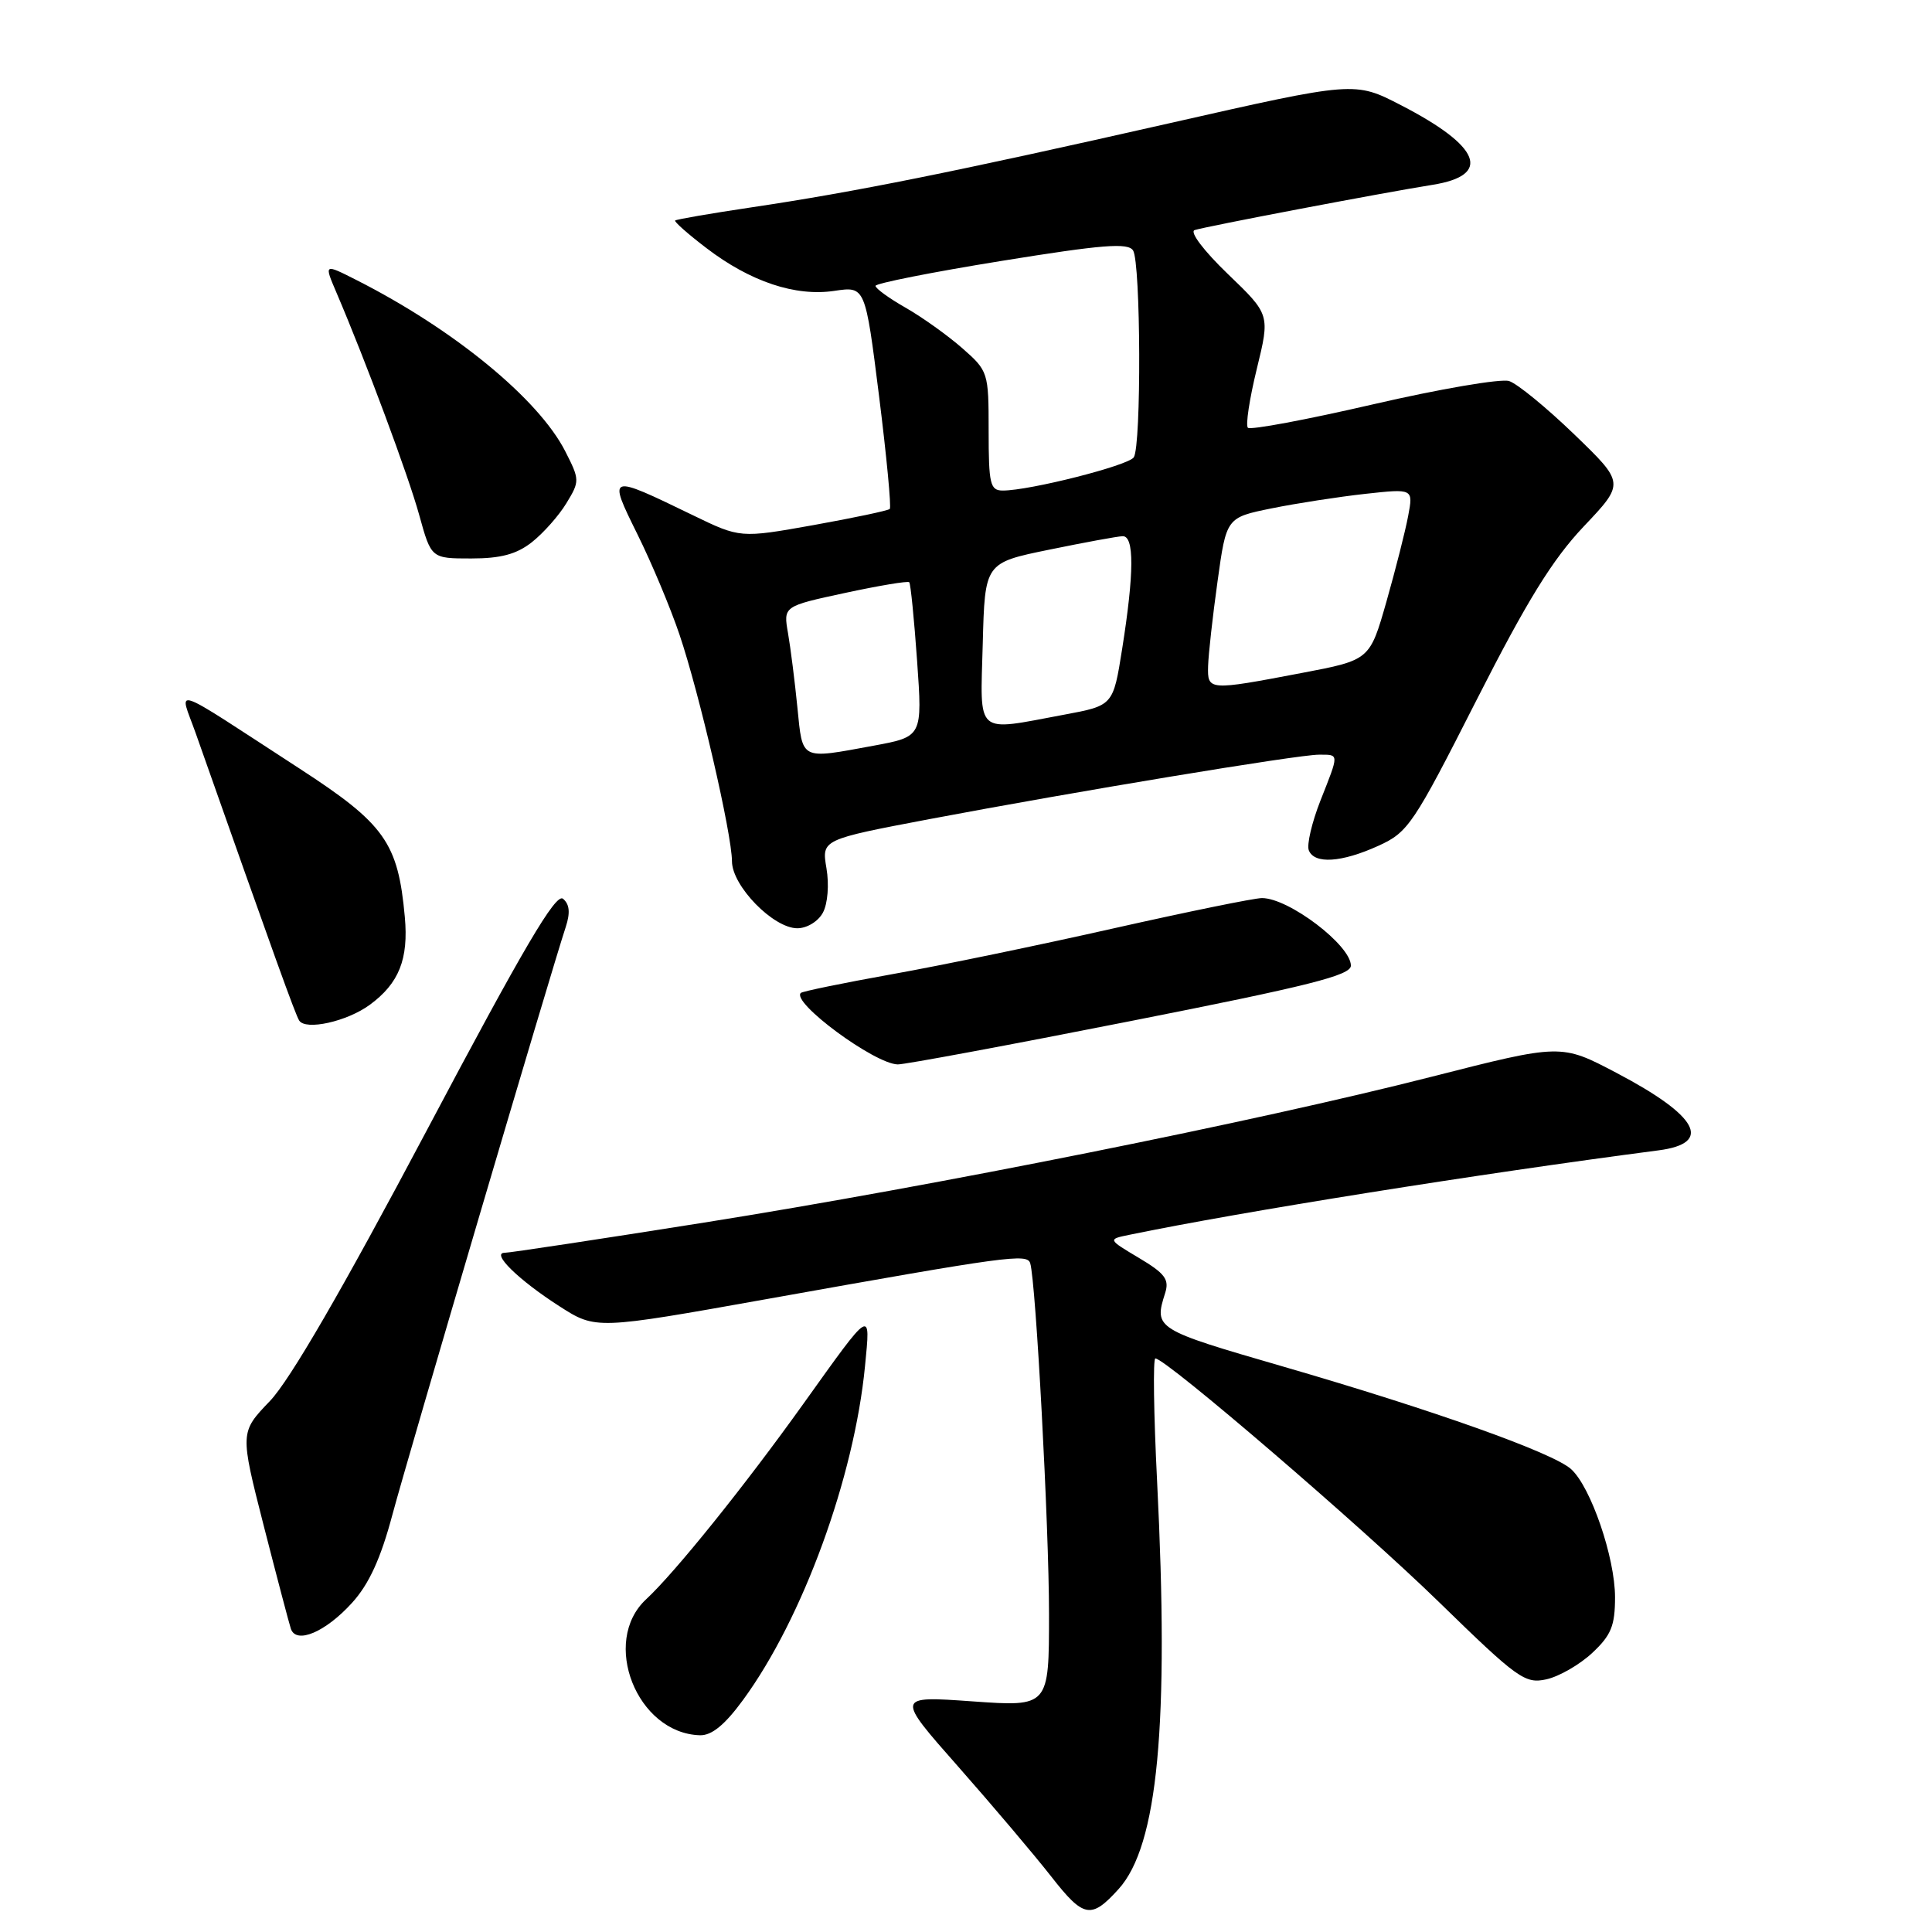 <?xml version="1.0" encoding="UTF-8" standalone="no"?>
<!DOCTYPE svg PUBLIC "-//W3C//DTD SVG 1.1//EN" "http://www.w3.org/Graphics/SVG/1.1/DTD/svg11.dtd" >
<svg xmlns="http://www.w3.org/2000/svg" xmlns:xlink="http://www.w3.org/1999/xlink" version="1.1" viewBox="0 0 256 256">
 <g >
 <path fill="currentColor"
d=" M 148.22 250.31 C 153.43 244.55 154.94 228.56 153.32 196.25 C 152.87 187.31 152.77 180.00 153.09 180.00 C 154.48 180.00 180.41 202.27 190.68 212.29 C 201.10 222.45 202.07 223.14 204.90 222.52 C 206.58 222.15 209.31 220.58 210.97 219.03 C 213.49 216.68 214.00 215.42 214.00 211.64 C 214.00 206.39 210.79 197.02 208.18 194.67 C 205.78 192.49 189.93 186.85 170.00 181.07 C 153.04 176.15 152.89 176.06 154.39 171.33 C 154.96 169.53 154.37 168.74 150.93 166.69 C 146.77 164.21 146.77 164.21 149.64 163.62 C 164.44 160.56 195.96 155.53 219.75 152.43 C 227.01 151.49 225.04 147.86 214.17 142.15 C 206.85 138.30 206.85 138.30 189.67 142.68 C 166.43 148.61 123.90 157.13 93.29 162.00 C 79.42 164.20 67.54 166.00 66.88 166.00 C 65.02 166.00 68.71 169.61 74.12 173.08 C 78.95 176.18 78.95 176.18 101.73 172.11 C 133.62 166.41 136.11 166.07 136.51 167.39 C 137.26 169.85 139.00 202.32 139.00 213.85 C 139.00 226.16 139.00 226.16 128.85 225.44 C 118.70 224.72 118.70 224.72 126.97 234.09 C 131.52 239.25 137.07 245.81 139.31 248.67 C 143.59 254.15 144.58 254.33 148.22 250.31 Z  M 98.46 225.25 C 106.37 214.45 113.19 195.77 114.62 181.00 C 115.36 173.38 115.58 173.24 106.46 186.00 C 98.69 196.87 89.43 208.38 85.61 211.92 C 79.58 217.52 84.39 229.68 92.74 229.93 C 94.30 229.98 96.04 228.56 98.46 225.25 Z  M 46.66 212.37 C 48.90 209.90 50.45 206.51 52.00 200.69 C 54.05 193.04 73.01 128.73 74.97 122.81 C 75.58 120.94 75.47 119.81 74.60 119.09 C 73.65 118.30 69.38 125.56 56.55 149.78 C 45.38 170.86 38.41 182.89 35.76 185.65 C 31.79 189.79 31.79 189.79 34.94 202.15 C 36.68 208.94 38.30 215.09 38.54 215.82 C 39.25 217.91 43.14 216.26 46.66 212.37 Z  M 149.75 135.31 C 173.47 130.63 179.00 129.24 179.00 127.95 C 179.00 125.25 170.77 119.00 167.22 119.00 C 166.20 119.00 157.36 120.81 147.57 123.01 C 137.79 125.22 124.54 127.96 118.14 129.10 C 111.74 130.25 106.32 131.36 106.11 131.57 C 104.83 132.82 115.85 140.96 118.95 141.04 C 119.80 141.07 133.66 138.49 149.75 135.31 Z  M 49.00 133.14 C 52.87 130.30 54.15 127.09 53.64 121.50 C 52.75 111.66 50.99 109.18 39.72 101.86 C 22.06 90.39 23.74 90.96 25.93 97.15 C 36.47 127.04 39.12 134.38 39.64 135.22 C 40.48 136.58 45.98 135.36 49.00 133.14 Z  M 109.04 120.93 C 109.68 119.74 109.88 117.22 109.51 115.05 C 108.87 111.25 108.87 111.25 123.14 108.54 C 142.34 104.91 171.97 100.00 174.75 100.00 C 177.48 100.00 177.47 99.74 174.95 106.12 C 173.83 108.98 173.14 111.92 173.42 112.66 C 174.14 114.53 177.75 114.30 182.65 112.07 C 186.59 110.28 187.28 109.25 195.61 92.84 C 202.34 79.59 205.70 74.15 209.85 69.76 C 215.29 64.02 215.29 64.02 208.61 57.57 C 204.93 54.02 201.04 50.83 199.96 50.49 C 198.88 50.15 190.79 51.53 181.97 53.57 C 173.15 55.61 165.67 57.01 165.35 56.68 C 165.03 56.36 165.56 52.85 166.53 48.89 C 168.29 41.68 168.29 41.68 162.69 36.30 C 159.52 33.25 157.61 30.73 158.29 30.49 C 159.64 30.03 183.11 25.56 189.82 24.49 C 197.73 23.23 196.21 19.39 185.64 13.94 C 179.50 10.77 179.50 10.77 155.00 16.32 C 126.39 22.80 113.25 25.44 99.61 27.47 C 94.17 28.28 89.60 29.07 89.46 29.22 C 89.31 29.37 91.17 31.02 93.60 32.87 C 99.42 37.32 105.40 39.32 110.57 38.54 C 114.65 37.93 114.65 37.93 116.48 52.48 C 117.48 60.48 118.12 67.21 117.90 67.44 C 117.67 67.66 113.12 68.62 107.78 69.58 C 98.08 71.31 98.08 71.31 91.79 68.26 C 80.53 62.80 80.52 62.81 84.46 70.79 C 86.34 74.58 88.85 80.57 90.04 84.10 C 92.67 91.87 96.98 110.50 96.99 114.13 C 97.00 117.40 102.47 123.00 105.65 123.00 C 106.93 123.00 108.42 122.09 109.04 120.93 Z  M 70.48 71.84 C 71.99 70.65 74.05 68.33 75.05 66.68 C 76.83 63.76 76.82 63.57 74.90 59.80 C 71.35 52.84 60.10 43.62 47.22 37.10 C 42.94 34.93 42.94 34.93 44.56 38.72 C 48.52 47.99 54.10 62.99 55.55 68.25 C 57.14 74.00 57.14 74.00 62.44 74.00 C 66.35 74.00 68.45 73.44 70.48 71.84 Z  M 105.66 93.75 C 105.32 90.31 104.76 85.89 104.42 83.92 C 103.79 80.33 103.79 80.33 111.96 78.57 C 116.46 77.60 120.29 76.96 120.48 77.15 C 120.66 77.34 121.13 82.03 121.52 87.56 C 122.23 97.61 122.23 97.61 115.75 98.81 C 105.97 100.61 106.37 100.81 105.66 93.75 Z  M 130.22 85.29 C 130.50 74.58 130.50 74.58 139.00 72.84 C 143.68 71.88 148.06 71.07 148.75 71.05 C 150.31 70.99 150.29 75.89 148.69 85.99 C 147.50 93.49 147.50 93.49 141.00 94.70 C 129.08 96.92 129.89 97.62 130.22 85.29 Z  M 160.08 88.25 C 160.12 86.74 160.68 81.69 161.33 77.04 C 162.50 68.58 162.50 68.58 168.50 67.36 C 171.80 66.69 177.37 65.83 180.89 65.44 C 187.27 64.74 187.27 64.74 186.59 68.36 C 186.22 70.35 184.92 75.46 183.71 79.72 C 181.50 87.46 181.50 87.46 172.50 89.17 C 160.11 91.53 159.99 91.52 160.08 88.25 Z  M 131.00 57.10 C 131.00 49.33 130.95 49.16 127.50 46.13 C 125.57 44.44 122.20 42.03 120.01 40.78 C 117.81 39.53 116.01 38.22 116.01 37.88 C 116.00 37.55 123.50 36.06 132.66 34.58 C 146.13 32.40 149.47 32.14 150.14 33.19 C 151.16 34.81 151.25 59.08 150.23 60.60 C 149.50 61.69 136.46 65.00 132.88 65.00 C 131.20 65.00 131.00 64.16 131.00 57.10 Z "/>
</g>
</svg>